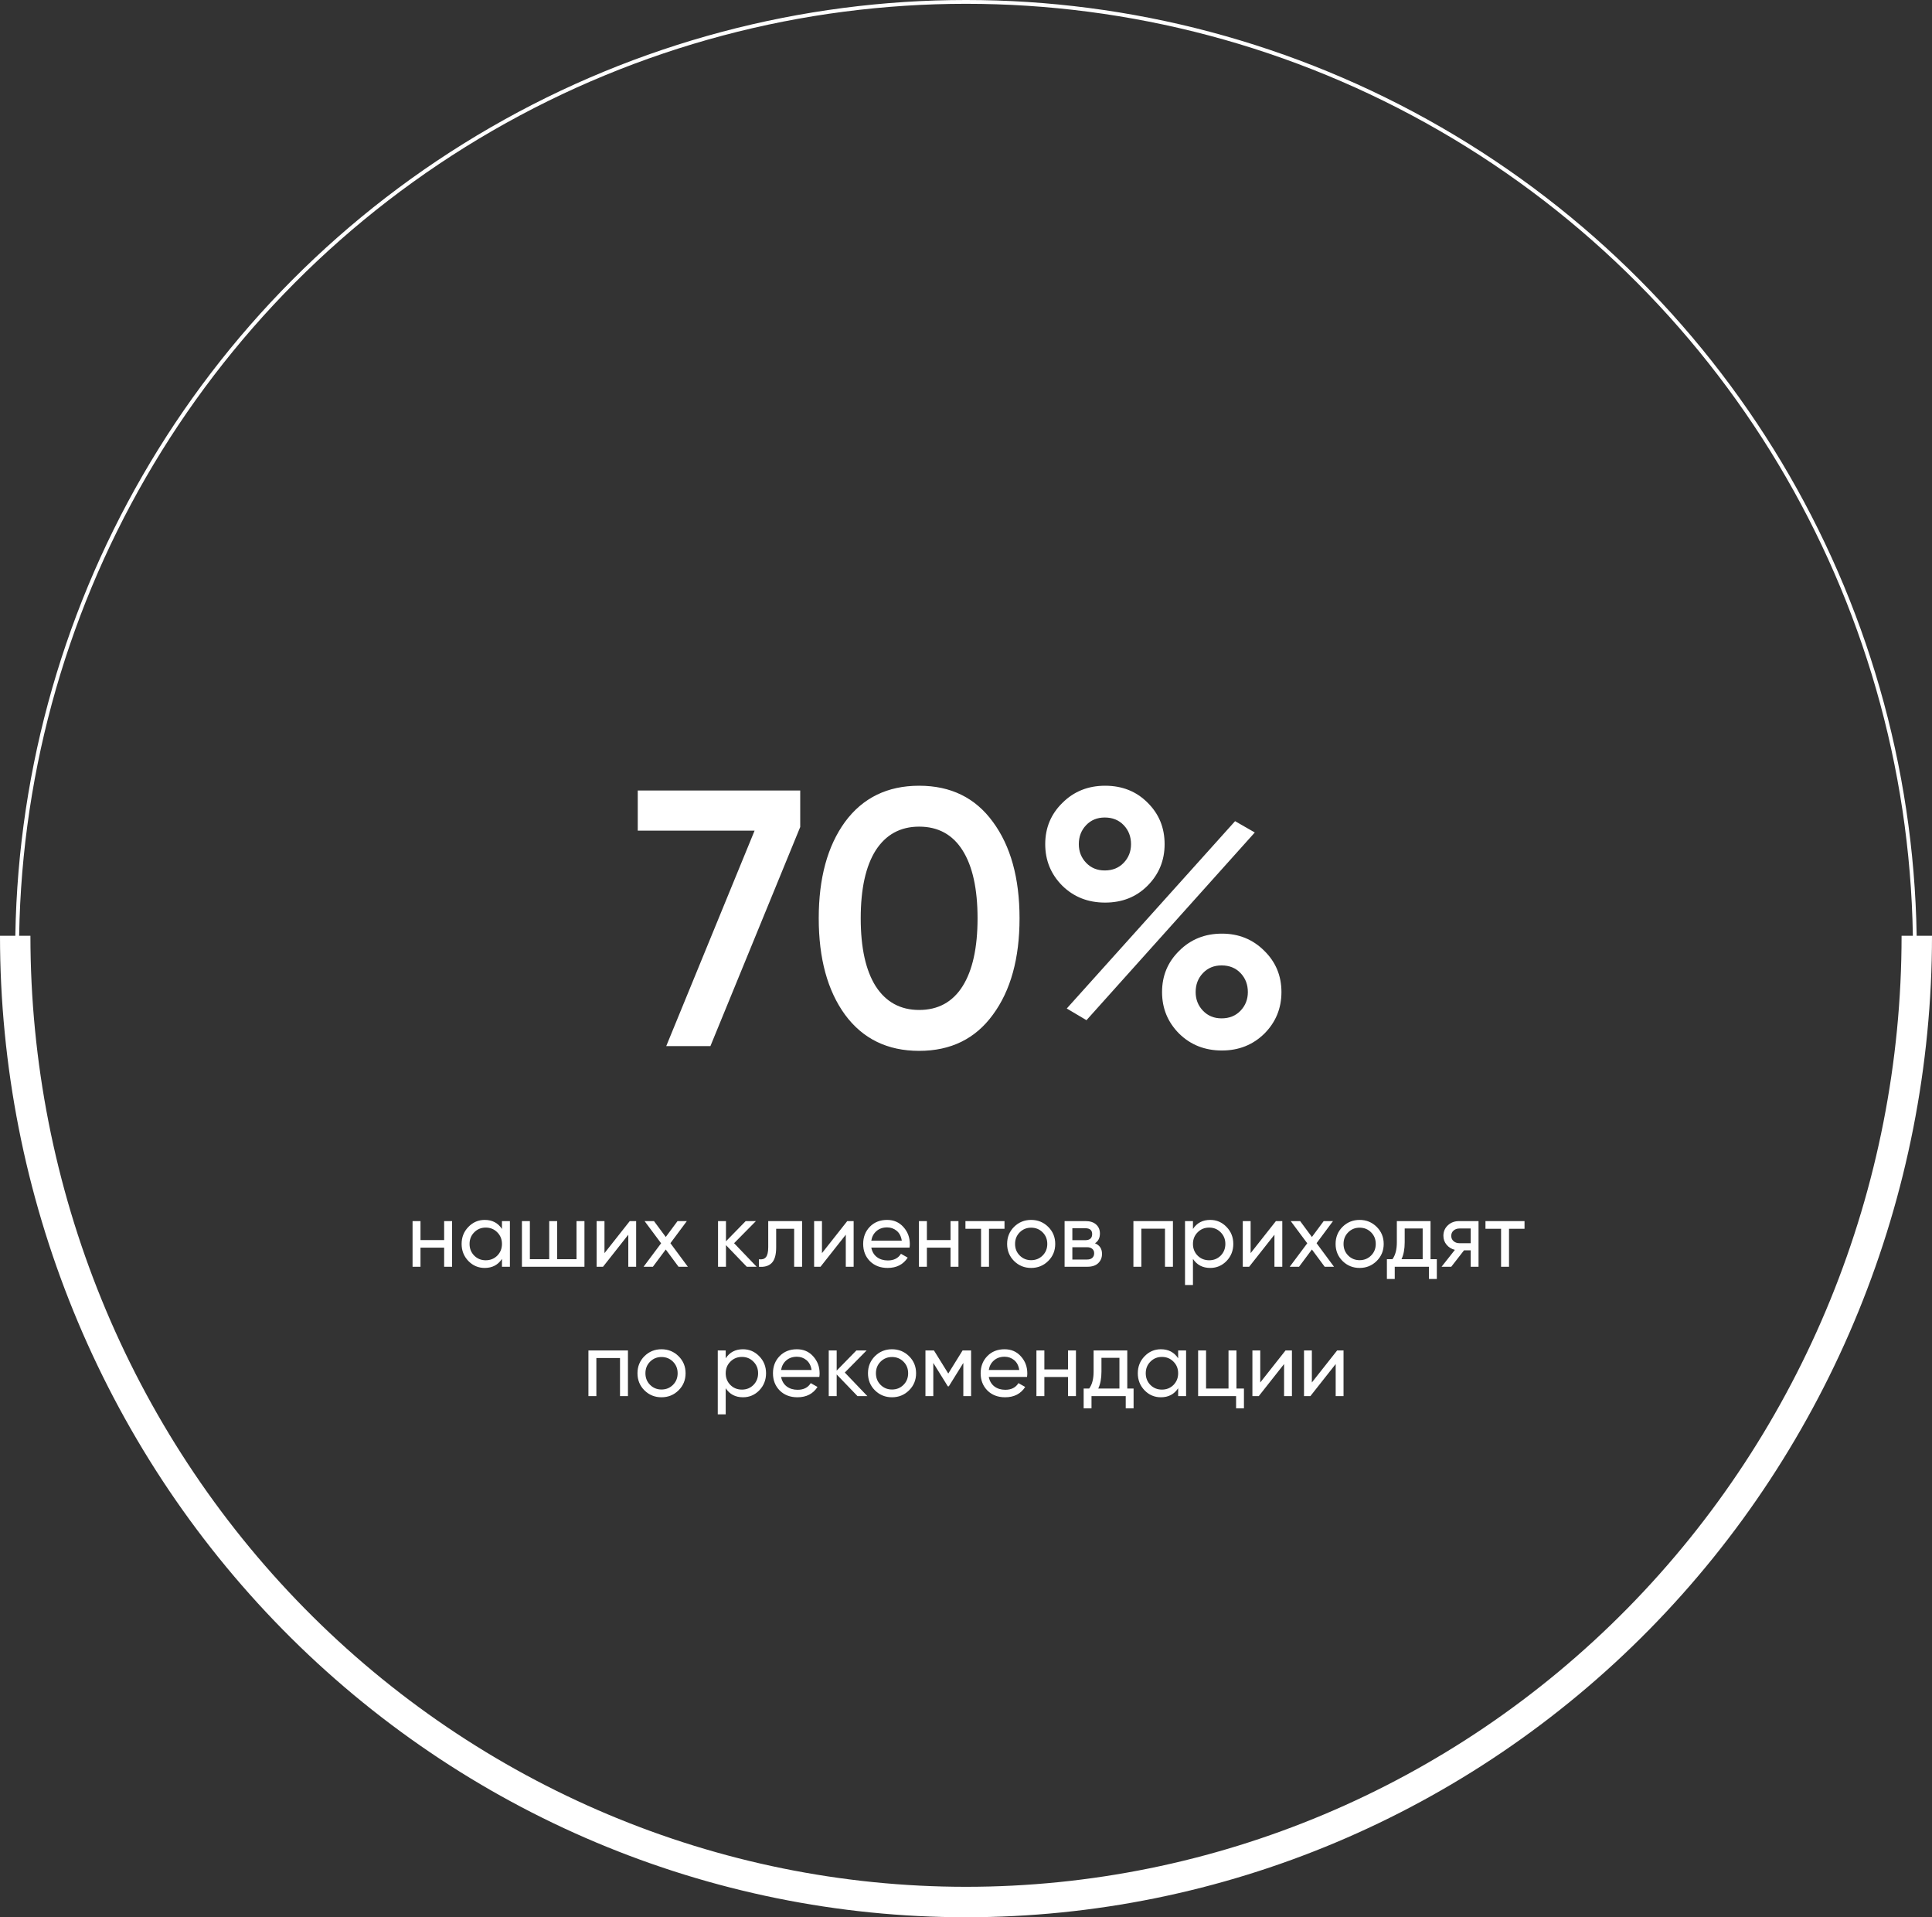 <svg width="508" height="504" viewBox="0 0 508 504" fill="none" xmlns="http://www.w3.org/2000/svg">
<rect x="0" y="0" width="508" height="504" fill="#333333" stroke="none"/>
<circle cx="254" cy="250" r="249.5" stroke="white"/>
<path d="M504 246C504 313.365 477.661 377.971 430.777 425.605C383.893 473.239 320.304 500 254 500C187.696 500 124.107 473.239 77.223 425.605C30.339 377.971 4 313.365 4 246" stroke="white" stroke-width="8"/>
<path d="M167.69 207.8H210.41V217.4L186.794 275H175.178L198.41 218.36H167.69V207.8ZM261.07 266.744C256.462 273.08 249.998 276.248 241.678 276.248C233.358 276.248 226.862 273.08 222.19 266.744C217.582 260.408 215.278 251.96 215.278 241.4C215.278 230.84 217.582 222.392 222.19 216.056C226.862 209.72 233.358 206.552 241.678 206.552C249.998 206.552 256.462 209.72 261.07 216.056C265.742 222.392 268.078 230.84 268.078 241.4C268.078 251.96 265.742 260.408 261.07 266.744ZM241.678 265.496C246.67 265.496 250.478 263.416 253.102 259.256C255.726 255.096 257.038 249.144 257.038 241.4C257.038 233.656 255.726 227.704 253.102 223.544C250.478 219.384 246.67 217.304 241.678 217.304C236.75 217.304 232.942 219.384 230.254 223.544C227.63 227.704 226.318 233.656 226.318 241.4C226.318 249.144 227.63 255.096 230.254 259.256C232.942 263.416 236.75 265.496 241.678 265.496ZM301.711 232.856C298.767 235.8 295.055 237.272 290.575 237.272C286.095 237.272 282.351 235.8 279.343 232.856C276.335 229.848 274.831 226.2 274.831 221.912C274.831 217.624 276.335 214.008 279.343 211.064C282.351 208.056 286.095 206.552 290.575 206.552C295.055 206.552 298.767 208.024 301.711 210.968C304.719 213.912 306.223 217.56 306.223 221.912C306.223 226.2 304.719 229.848 301.711 232.856ZM290.479 228.824C292.527 228.824 294.191 228.152 295.471 226.808C296.751 225.464 297.391 223.832 297.391 221.912C297.391 219.928 296.751 218.264 295.471 216.92C294.191 215.576 292.527 214.904 290.479 214.904C288.495 214.904 286.863 215.576 285.583 216.92C284.303 218.264 283.663 219.928 283.663 221.912C283.663 223.832 284.303 225.464 285.583 226.808C286.863 228.152 288.495 228.824 290.479 228.824ZM280.495 265.112L324.751 215.864L329.935 218.84L285.679 268.184L280.495 265.112ZM321.295 276.152C316.815 276.152 313.071 274.68 310.063 271.736C307.055 268.728 305.551 265.08 305.551 260.792C305.551 256.504 307.055 252.888 310.063 249.944C313.071 246.936 316.815 245.432 321.295 245.432C325.711 245.432 329.423 246.936 332.431 249.944C335.439 252.888 336.943 256.504 336.943 260.792C336.943 265.08 335.439 268.728 332.431 271.736C329.423 274.68 325.711 276.152 321.295 276.152ZM321.199 267.704C323.247 267.704 324.911 267.032 326.191 265.688C327.471 264.344 328.111 262.712 328.111 260.792C328.111 258.808 327.471 257.144 326.191 255.8C324.911 254.456 323.247 253.784 321.199 253.784C319.215 253.784 317.583 254.456 316.303 255.8C315.023 257.144 314.383 258.808 314.383 260.792C314.383 262.712 315.023 264.344 316.303 265.688C317.583 267.032 319.215 267.704 321.199 267.704Z" fill="white"/>
<path d="M116.783 321H118.871V333H116.783V327.984H110.567V333H108.479V321H110.567V325.992H116.783V321ZM131.985 321H134.073V333H131.985V330.936C130.945 332.52 129.433 333.312 127.449 333.312C125.769 333.312 124.337 332.704 123.153 331.488C121.969 330.256 121.377 328.76 121.377 327C121.377 325.24 121.969 323.752 123.153 322.536C124.337 321.304 125.769 320.688 127.449 320.688C129.433 320.688 130.945 321.48 131.985 323.064V321ZM127.713 331.296C128.929 331.296 129.945 330.888 130.761 330.072C131.577 329.24 131.985 328.216 131.985 327C131.985 325.784 131.577 324.768 130.761 323.952C129.945 323.12 128.929 322.704 127.713 322.704C126.513 322.704 125.505 323.12 124.689 323.952C123.873 324.768 123.465 325.784 123.465 327C123.465 328.216 123.873 329.24 124.689 330.072C125.505 330.888 126.513 331.296 127.713 331.296ZM151.588 321H153.676V333H137.236V321H139.324V331.008H144.412V321H146.5V331.008H151.588V321ZM165.589 321H167.269V333H165.205V324.576L158.557 333H156.877V321H158.941V329.424L165.589 321ZM180.863 333H178.415L175.055 328.464L171.671 333H169.223L173.831 326.832L169.487 321H171.959L175.055 325.176L178.151 321H180.599L176.279 326.808L180.863 333ZM198.951 333H196.359L190.887 327.312V333H188.799V321H190.887V326.304L196.071 321H198.759L193.023 326.808L198.951 333ZM210.901 321V333H208.813V323.016H204.085V327.912C204.085 329.88 203.685 331.256 202.885 332.04C202.101 332.808 200.989 333.128 199.549 333V331.032C200.365 331.144 200.973 330.968 201.373 330.504C201.789 330.024 201.997 329.144 201.997 327.864V321H210.901ZM222.776 321H224.456V333H222.392V324.576L215.744 333H214.064V321H216.128V329.424L222.776 321ZM229.099 327.96C229.307 329.032 229.795 329.864 230.563 330.456C231.347 331.048 232.307 331.344 233.443 331.344C235.027 331.344 236.179 330.76 236.899 329.592L238.675 330.6C237.507 332.408 235.747 333.312 233.395 333.312C231.491 333.312 229.939 332.72 228.739 331.536C227.555 330.336 226.963 328.824 226.963 327C226.963 325.192 227.547 323.688 228.715 322.488C229.883 321.288 231.395 320.688 233.251 320.688C235.011 320.688 236.443 321.312 237.547 322.56C238.667 323.792 239.227 325.28 239.227 327.024C239.227 327.328 239.203 327.64 239.155 327.96H229.099ZM233.251 322.656C232.131 322.656 231.203 322.976 230.467 323.616C229.731 324.24 229.275 325.08 229.099 326.136H237.115C236.939 325 236.491 324.136 235.771 323.544C235.051 322.952 234.211 322.656 233.251 322.656ZM249.931 321H252.019V333H249.931V327.984H243.715V333H241.627V321H243.715V325.992H249.931V321ZM264.125 321V323.016H260.045V333H257.957V323.016H253.853V321H264.125ZM275.614 331.488C274.382 332.704 272.886 333.312 271.126 333.312C269.366 333.312 267.87 332.704 266.638 331.488C265.422 330.272 264.814 328.776 264.814 327C264.814 325.224 265.422 323.728 266.638 322.512C267.87 321.296 269.366 320.688 271.126 320.688C272.886 320.688 274.382 321.296 275.614 322.512C276.846 323.728 277.462 325.224 277.462 327C277.462 328.776 276.846 330.272 275.614 331.488ZM271.126 331.272C272.326 331.272 273.334 330.864 274.15 330.048C274.966 329.232 275.374 328.216 275.374 327C275.374 325.784 274.966 324.768 274.15 323.952C273.334 323.136 272.326 322.728 271.126 322.728C269.942 322.728 268.942 323.136 268.126 323.952C267.31 324.768 266.902 325.784 266.902 327C266.902 328.216 267.31 329.232 268.126 330.048C268.942 330.864 269.942 331.272 271.126 331.272ZM287.916 326.832C289.148 327.344 289.764 328.272 289.764 329.616C289.764 330.608 289.428 331.424 288.756 332.064C288.1 332.688 287.156 333 285.924 333H279.924V321H285.444C286.644 321 287.572 321.304 288.228 321.912C288.884 322.504 289.212 323.288 289.212 324.264C289.212 325.416 288.78 326.272 287.916 326.832ZM285.348 322.872H281.964V326.016H285.348C286.564 326.016 287.172 325.48 287.172 324.408C287.172 323.384 286.564 322.872 285.348 322.872ZM285.804 331.104C286.412 331.104 286.876 330.96 287.196 330.672C287.532 330.384 287.7 329.976 287.7 329.448C287.7 328.952 287.532 328.568 287.196 328.296C286.876 328.008 286.412 327.864 285.804 327.864H281.964V331.104H285.804ZM308.41 321V333H306.322V322.992H300.106V333H298.018V321H308.41ZM318.212 320.688C319.892 320.688 321.324 321.304 322.508 322.536C323.692 323.752 324.284 325.24 324.284 327C324.284 328.76 323.692 330.256 322.508 331.488C321.324 332.704 319.892 333.312 318.212 333.312C316.228 333.312 314.716 332.52 313.676 330.936V337.8H311.588V321H313.676V323.064C314.716 321.48 316.228 320.688 318.212 320.688ZM317.948 331.296C319.148 331.296 320.156 330.888 320.972 330.072C321.788 329.24 322.196 328.216 322.196 327C322.196 325.784 321.788 324.768 320.972 323.952C320.156 323.12 319.148 322.704 317.948 322.704C316.732 322.704 315.716 323.12 314.9 323.952C314.084 324.768 313.676 325.784 313.676 327C313.676 328.216 314.084 329.24 314.9 330.072C315.716 330.888 316.732 331.296 317.948 331.296ZM335.487 321H337.167V333H335.103V324.576L328.455 333H326.775V321H328.839V329.424L335.487 321ZM350.762 333H348.314L344.954 328.464L341.57 333H339.122L343.73 326.832L339.386 321H341.858L344.954 325.176L348.05 321H350.498L346.178 326.808L350.762 333ZM361.982 331.488C360.75 332.704 359.254 333.312 357.494 333.312C355.734 333.312 354.238 332.704 353.006 331.488C351.79 330.272 351.182 328.776 351.182 327C351.182 325.224 351.79 323.728 353.006 322.512C354.238 321.296 355.734 320.688 357.494 320.688C359.254 320.688 360.75 321.296 361.982 322.512C363.214 323.728 363.83 325.224 363.83 327C363.83 328.776 363.214 330.272 361.982 331.488ZM357.494 331.272C358.694 331.272 359.702 330.864 360.518 330.048C361.334 329.232 361.742 328.216 361.742 327C361.742 325.784 361.334 324.768 360.518 323.952C359.702 323.136 358.694 322.728 357.494 322.728C356.31 322.728 355.31 323.136 354.494 323.952C353.678 324.768 353.27 325.784 353.27 327C353.27 328.216 353.678 329.232 354.494 330.048C355.31 330.864 356.31 331.272 357.494 331.272ZM376.142 331.008H377.798V336.216H375.734V333H366.734V336.216H364.67V331.008H366.134C366.902 329.952 367.286 328.472 367.286 326.568V321H376.142V331.008ZM368.51 331.008H374.078V322.944H369.35V326.568C369.35 328.36 369.07 329.84 368.51 331.008ZM388.767 321V333H386.703V328.68H384.951L381.591 333H379.047L382.551 328.56C381.655 328.336 380.927 327.888 380.367 327.216C379.807 326.544 379.527 325.76 379.527 324.864C379.527 323.76 379.919 322.84 380.703 322.104C381.487 321.368 382.471 321 383.655 321H388.767ZM383.727 326.808H386.703V322.944H383.727C383.135 322.944 382.631 323.12 382.215 323.472C381.799 323.824 381.591 324.296 381.591 324.888C381.591 325.464 381.799 325.928 382.215 326.28C382.631 326.632 383.135 326.808 383.727 326.808ZM400.86 321V323.016H396.78V333H394.692V323.016H390.588V321H400.86ZM165.113 355V367H163.025V356.992H156.809V367H154.721V355H165.113ZM178.419 365.488C177.187 366.704 175.691 367.312 173.931 367.312C172.171 367.312 170.675 366.704 169.443 365.488C168.227 364.272 167.619 362.776 167.619 361C167.619 359.224 168.227 357.728 169.443 356.512C170.675 355.296 172.171 354.688 173.931 354.688C175.691 354.688 177.187 355.296 178.419 356.512C179.651 357.728 180.267 359.224 180.267 361C180.267 362.776 179.651 364.272 178.419 365.488ZM173.931 365.272C175.131 365.272 176.139 364.864 176.955 364.048C177.771 363.232 178.179 362.216 178.179 361C178.179 359.784 177.771 358.768 176.955 357.952C176.139 357.136 175.131 356.728 173.931 356.728C172.747 356.728 171.747 357.136 170.931 357.952C170.115 358.768 169.707 359.784 169.707 361C169.707 362.216 170.115 363.232 170.931 364.048C171.747 364.864 172.747 365.272 173.931 365.272ZM195.353 354.688C197.033 354.688 198.465 355.304 199.649 356.536C200.833 357.752 201.425 359.24 201.425 361C201.425 362.76 200.833 364.256 199.649 365.488C198.465 366.704 197.033 367.312 195.353 367.312C193.369 367.312 191.857 366.52 190.817 364.936V371.8H188.729V355H190.817V357.064C191.857 355.48 193.369 354.688 195.353 354.688ZM195.089 365.296C196.289 365.296 197.297 364.888 198.113 364.072C198.929 363.24 199.337 362.216 199.337 361C199.337 359.784 198.929 358.768 198.113 357.952C197.297 357.12 196.289 356.704 195.089 356.704C193.873 356.704 192.857 357.12 192.041 357.952C191.225 358.768 190.817 359.784 190.817 361C190.817 362.216 191.225 363.24 192.041 364.072C192.857 364.888 193.873 365.296 195.089 365.296ZM205.38 361.96C205.588 363.032 206.076 363.864 206.844 364.456C207.628 365.048 208.588 365.344 209.724 365.344C211.308 365.344 212.46 364.76 213.18 363.592L214.956 364.6C213.788 366.408 212.028 367.312 209.676 367.312C207.772 367.312 206.22 366.72 205.02 365.536C203.836 364.336 203.244 362.824 203.244 361C203.244 359.192 203.828 357.688 204.996 356.488C206.164 355.288 207.676 354.688 209.532 354.688C211.292 354.688 212.724 355.312 213.828 356.56C214.948 357.792 215.508 359.28 215.508 361.024C215.508 361.328 215.484 361.64 215.436 361.96H205.38ZM209.532 356.656C208.412 356.656 207.484 356.976 206.748 357.616C206.012 358.24 205.556 359.08 205.38 360.136H213.396C213.22 359 212.772 358.136 212.052 357.544C211.332 356.952 210.492 356.656 209.532 356.656ZM228.06 367H225.468L219.996 361.312V367H217.908V355H219.996V360.304L225.18 355H227.868L222.132 360.808L228.06 367ZM239.028 365.488C237.796 366.704 236.3 367.312 234.54 367.312C232.78 367.312 231.284 366.704 230.052 365.488C228.836 364.272 228.228 362.776 228.228 361C228.228 359.224 228.836 357.728 230.052 356.512C231.284 355.296 232.78 354.688 234.54 354.688C236.3 354.688 237.796 355.296 239.028 356.512C240.26 357.728 240.876 359.224 240.876 361C240.876 362.776 240.26 364.272 239.028 365.488ZM234.54 365.272C235.74 365.272 236.748 364.864 237.564 364.048C238.38 363.232 238.788 362.216 238.788 361C238.788 359.784 238.38 358.768 237.564 357.952C236.748 357.136 235.74 356.728 234.54 356.728C233.356 356.728 232.356 357.136 231.54 357.952C230.724 358.768 230.316 359.784 230.316 361C230.316 362.216 230.724 363.232 231.54 364.048C232.356 364.864 233.356 365.272 234.54 365.272ZM255.338 355V367H253.298V358.288L249.482 364.432H249.218L245.402 358.288V367H243.338V355H245.57L249.338 361.072L253.106 355H255.338ZM259.989 361.96C260.197 363.032 260.685 363.864 261.453 364.456C262.237 365.048 263.197 365.344 264.333 365.344C265.917 365.344 267.069 364.76 267.789 363.592L269.565 364.6C268.397 366.408 266.637 367.312 264.285 367.312C262.381 367.312 260.829 366.72 259.629 365.536C258.445 364.336 257.853 362.824 257.853 361C257.853 359.192 258.437 357.688 259.605 356.488C260.773 355.288 262.285 354.688 264.141 354.688C265.901 354.688 267.333 355.312 268.437 356.56C269.557 357.792 270.117 359.28 270.117 361.024C270.117 361.328 270.093 361.64 270.045 361.96H259.989ZM264.141 356.656C263.021 356.656 262.093 356.976 261.357 357.616C260.621 358.24 260.165 359.08 259.989 360.136H268.005C267.829 359 267.381 358.136 266.661 357.544C265.941 356.952 265.101 356.656 264.141 356.656ZM280.822 355H282.91V367H280.822V361.984H274.606V367H272.518V355H274.606V359.992H280.822V355ZM296.408 365.008H298.064V370.216H296V367H287V370.216H284.936V365.008H286.4C287.168 363.952 287.552 362.472 287.552 360.568V355H296.408V365.008ZM288.776 365.008H294.344V356.944H289.616V360.568C289.616 362.36 289.336 363.84 288.776 365.008ZM309.782 355H311.87V367H309.782V364.936C308.742 366.52 307.23 367.312 305.246 367.312C303.566 367.312 302.134 366.704 300.95 365.488C299.766 364.256 299.174 362.76 299.174 361C299.174 359.24 299.766 357.752 300.95 356.536C302.134 355.304 303.566 354.688 305.246 354.688C307.23 354.688 308.742 355.48 309.782 357.064V355ZM305.51 365.296C306.726 365.296 307.742 364.888 308.558 364.072C309.374 363.24 309.782 362.216 309.782 361C309.782 359.784 309.374 358.768 308.558 357.952C307.742 357.12 306.726 356.704 305.51 356.704C304.31 356.704 303.302 357.12 302.486 357.952C301.67 358.768 301.262 359.784 301.262 361C301.262 362.216 301.67 363.24 302.486 364.072C303.302 364.888 304.31 365.296 305.51 365.296ZM325.113 365.008H327.081V370.216H325.017V367H315.033V355H317.121V365.008H323.025V355H325.113V365.008ZM338.019 355H339.699V367H337.635V358.576L330.987 367H329.307V355H331.371V363.424L338.019 355ZM351.589 355H353.269V367H351.205V358.576L344.557 367H342.877V355H344.941V363.424L351.589 355Z" fill="white"/>
</svg>
